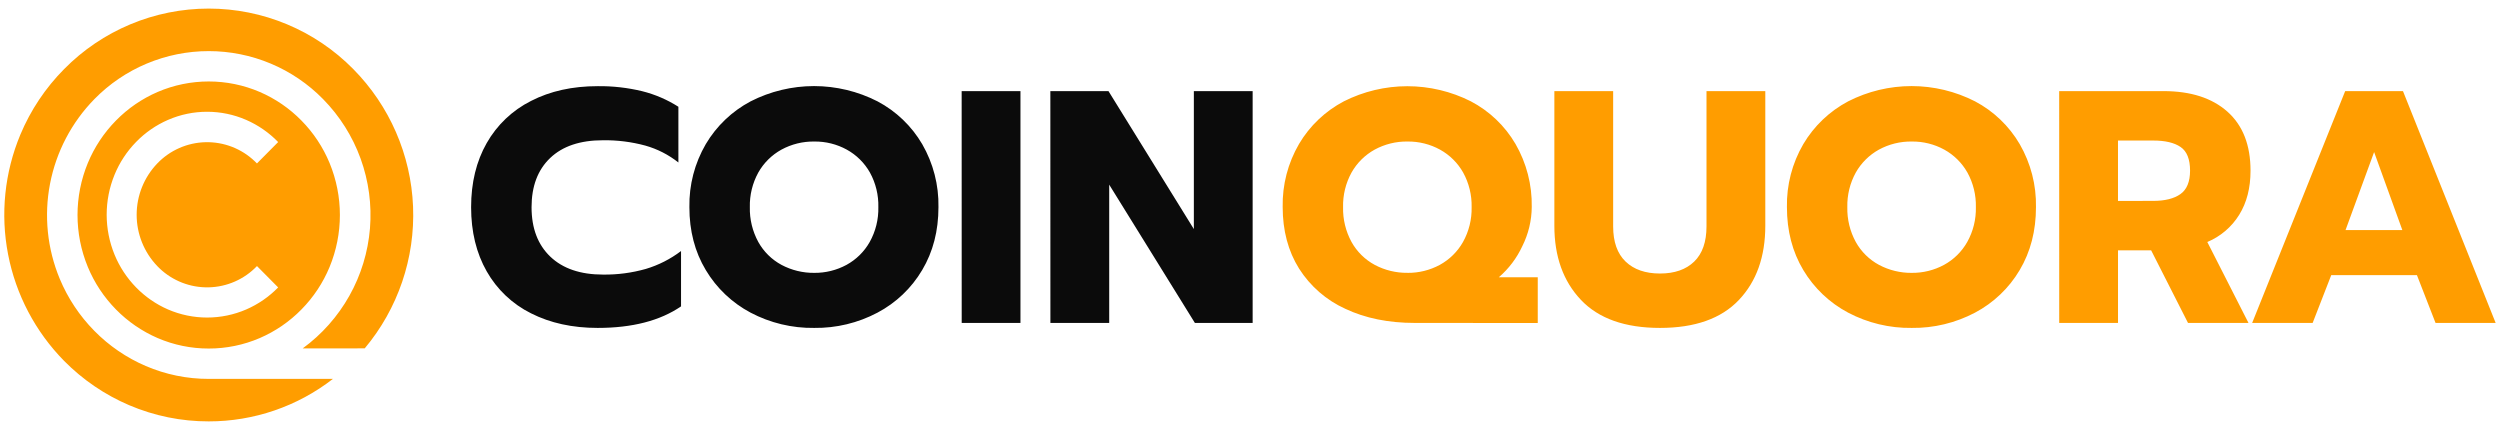 <svg width="157" height="27" viewBox="0 0 157 27" fill="none" xmlns="http://www.w3.org/2000/svg">
<g clip-path="url(#clip0_3357_4357)">
<path d="M37.533 20.593C35.95 20.593 34.556 20.288 33.35 19.677C32.179 19.096 31.21 18.178 30.566 17.042C29.913 15.896 29.586 14.553 29.586 13.012C29.586 11.472 29.913 10.129 30.566 8.983C31.212 7.845 32.181 6.925 33.351 6.338C34.554 5.72 35.948 5.411 37.534 5.411C38.475 5.4 39.414 5.506 40.329 5.727C41.135 5.928 41.903 6.259 42.603 6.705V10.204C41.988 9.717 41.283 9.356 40.527 9.143C39.66 8.908 38.765 8.796 37.867 8.808C36.434 8.808 35.328 9.18 34.55 9.923C33.771 10.666 33.382 11.697 33.382 13.015C33.382 14.335 33.775 15.369 34.561 16.119C35.347 16.868 36.449 17.243 37.867 17.244C38.776 17.256 39.682 17.136 40.557 16.889C41.356 16.65 42.105 16.269 42.769 15.765V19.241C41.448 20.143 39.703 20.593 37.533 20.593ZM51.134 20.593C49.743 20.613 48.369 20.283 47.139 19.635C45.972 19.017 44.998 18.091 44.323 16.959C43.635 15.813 43.292 14.496 43.294 13.008C43.268 11.62 43.624 10.251 44.323 9.051C44.996 7.914 45.97 6.984 47.139 6.365C48.372 5.735 49.738 5.406 51.123 5.406C52.509 5.406 53.874 5.735 55.108 6.365C56.275 6.982 57.247 7.913 57.914 9.051C58.608 10.253 58.961 11.621 58.935 13.008C58.935 14.495 58.595 15.812 57.913 16.959C57.243 18.093 56.271 19.019 55.105 19.635C53.882 20.282 52.516 20.611 51.132 20.593H51.134ZM51.134 17.136C51.84 17.143 52.536 16.971 53.157 16.636C53.769 16.302 54.275 15.804 54.617 15.198C54.99 14.531 55.177 13.776 55.16 13.011C55.179 12.252 54.997 11.501 54.631 10.835C54.29 10.231 53.788 9.733 53.181 9.398C52.555 9.054 51.851 8.878 51.137 8.888C50.416 8.877 49.705 9.053 49.072 9.398C48.464 9.733 47.962 10.231 47.621 10.835C47.255 11.501 47.072 12.252 47.09 13.011C47.073 13.774 47.256 14.528 47.622 15.198C47.961 15.807 48.467 16.306 49.082 16.636C49.715 16.972 50.422 17.144 51.139 17.136H51.134ZM60.392 5.722H64.085V20.28H60.395L60.392 5.722ZM65.962 5.722H69.612L74.974 14.386V5.722H78.666V20.28H75.039L69.658 11.596V20.28H65.965L65.962 5.722Z" fill="#0B0B0B"/>
<path d="M88.851 20.28C87.196 20.28 85.743 19.985 84.491 19.395C83.295 18.854 82.284 17.975 81.581 16.867C80.895 15.77 80.552 14.48 80.552 12.996C80.525 11.607 80.881 10.238 81.581 9.038C82.252 7.902 83.228 6.976 84.397 6.362C85.633 5.739 86.998 5.414 88.382 5.414C89.766 5.414 91.131 5.739 92.366 6.362C93.534 6.974 94.507 7.901 95.172 9.038C95.866 10.24 96.219 11.608 96.194 12.996C96.188 13.853 95.984 14.698 95.599 15.464C95.253 16.21 94.751 16.874 94.128 17.411H96.571V20.285L88.851 20.28ZM88.392 17.136C89.098 17.143 89.794 16.971 90.416 16.636C91.027 16.302 91.533 15.804 91.876 15.198C92.248 14.531 92.435 13.776 92.418 13.011C92.436 12.252 92.252 11.501 91.886 10.835C91.545 10.231 91.043 9.734 90.436 9.398C89.81 9.054 89.106 8.879 88.392 8.888C87.671 8.877 86.959 9.053 86.326 9.398C85.719 9.734 85.217 10.231 84.877 10.835C84.51 11.501 84.327 12.252 84.345 13.011C84.328 13.774 84.511 14.528 84.877 15.198C85.216 15.807 85.723 16.306 86.337 16.636C86.969 16.971 87.676 17.143 88.392 17.134V17.136ZM104.247 20.593C102.05 20.593 100.395 20.006 99.282 18.833C98.17 17.659 97.614 16.108 97.614 14.178V5.724H101.306V14.22C101.306 15.191 101.567 15.927 102.088 16.427C102.61 16.927 103.33 17.177 104.247 17.177C105.165 17.177 105.881 16.927 106.396 16.427C106.911 15.927 107.168 15.191 107.168 14.22V5.722H110.861V14.176C110.861 16.12 110.307 17.675 109.199 18.842C108.091 20.009 106.44 20.593 104.247 20.593ZM120.059 20.593C118.668 20.613 117.294 20.283 116.064 19.635C114.897 19.017 113.923 18.092 113.247 16.959C112.561 15.813 112.219 14.496 112.219 13.008C112.192 11.62 112.548 10.251 113.247 9.051C113.92 7.914 114.895 6.984 116.064 6.365C117.297 5.735 118.663 5.406 120.048 5.406C121.434 5.406 122.799 5.735 124.033 6.365C125.2 6.982 126.171 7.912 126.838 9.051C127.532 10.253 127.886 11.621 127.859 13.008C127.859 14.495 127.519 15.812 126.837 16.959C126.167 18.093 125.195 19.019 124.03 19.635C122.807 20.281 121.441 20.611 120.057 20.593H120.059ZM120.059 17.136C120.765 17.143 121.461 16.971 122.082 16.636C122.694 16.302 123.2 15.805 123.542 15.198C123.915 14.531 124.102 13.776 124.085 13.011C124.103 12.252 123.92 11.501 123.553 10.835C123.212 10.231 122.711 9.734 122.104 9.398C121.478 9.054 120.773 8.879 120.059 8.888C119.338 8.877 118.626 9.053 117.993 9.398C117.387 9.734 116.885 10.231 116.544 10.835C116.177 11.501 115.994 12.252 116.012 13.011C115.995 13.774 116.178 14.528 116.544 15.198C116.883 15.807 117.39 16.306 118.005 16.636C118.637 16.972 119.345 17.144 120.062 17.136H120.059ZM129.317 5.722H135.867C137.578 5.722 138.917 6.153 139.883 7.013C140.85 7.874 141.333 9.11 141.333 10.72C141.333 11.804 141.096 12.727 140.621 13.491C140.148 14.255 139.448 14.852 138.619 15.198L141.205 20.28H137.407L135.091 15.719H133.011V20.28H129.319L129.317 5.722ZM135.221 12.616C135.96 12.616 136.53 12.473 136.931 12.189C137.332 11.905 137.534 11.415 137.536 10.72C137.536 9.998 137.338 9.502 136.941 9.231C136.545 8.96 135.971 8.825 135.221 8.826H133.01V12.618L135.221 12.616ZM147.277 5.722H150.907L156.727 20.28H152.952L151.783 17.278H146.402L145.234 20.28H141.436L147.277 5.722ZM150.867 14.448L149.094 9.549L147.3 14.448H150.867Z" fill="#FF9D00"/>
<path d="M13.107 26.463C11.389 26.466 9.689 26.119 8.109 25.445C6.582 24.792 5.196 23.848 4.029 22.667C2.222 20.831 0.997 18.503 0.508 15.976C0.018 13.448 0.286 10.833 1.278 8.456C1.921 6.919 2.855 5.52 4.029 4.337C5.214 3.134 6.627 2.179 8.186 1.527C9.744 0.875 11.417 0.539 13.107 0.539C14.796 0.539 16.469 0.875 18.027 1.527C19.586 2.179 20.999 3.134 22.184 4.337C24.467 6.647 25.806 9.724 25.94 12.967C26.073 16.211 24.991 19.387 22.905 21.877L19.007 21.881C20.212 21.002 21.213 19.873 21.942 18.573C22.672 17.272 23.112 15.831 23.234 14.345C23.355 12.86 23.155 11.366 22.647 9.964C22.139 8.563 21.335 7.287 20.289 6.224C19.353 5.269 18.236 4.511 17.003 3.994C15.77 3.476 14.446 3.21 13.108 3.21C11.771 3.21 10.447 3.476 9.214 3.994C7.981 4.511 6.864 5.269 5.928 6.224C4.498 7.685 3.529 9.533 3.142 11.54C2.755 13.546 2.967 15.621 3.751 17.508C4.259 18.728 4.998 19.839 5.927 20.78C6.849 21.718 7.946 22.467 9.156 22.986C10.404 23.521 11.749 23.797 13.107 23.794C13.181 23.794 13.242 23.794 13.299 23.794H20.908C18.678 25.526 15.932 26.465 13.107 26.463ZM13.107 21.888C12.004 21.89 10.913 21.666 9.9 21.23C8.918 20.806 8.029 20.195 7.281 19.432C6.527 18.665 5.927 17.76 5.516 16.766C4.652 14.675 4.652 12.328 5.516 10.237C5.927 9.244 6.527 8.339 7.281 7.572C8.029 6.809 8.918 6.198 9.9 5.775C10.913 5.34 12.004 5.116 13.107 5.116C14.21 5.116 15.301 5.34 16.314 5.775C17.296 6.198 18.185 6.809 18.932 7.572C19.687 8.339 20.286 9.244 20.698 10.238C21.561 12.329 21.561 14.676 20.698 16.767C20.286 17.761 19.687 18.666 18.932 19.433C18.185 20.196 17.295 20.807 16.314 21.23C15.301 21.666 14.209 21.89 13.107 21.888ZM13.009 7.019C12.165 7.018 11.33 7.191 10.556 7.527C9.802 7.854 9.119 8.326 8.547 8.915C7.968 9.507 7.509 10.205 7.195 10.97C6.534 12.58 6.534 14.386 7.195 15.996C7.509 16.761 7.969 17.458 8.547 18.05C9.119 18.637 9.8 19.108 10.551 19.434C11.327 19.769 12.162 19.942 13.007 19.942C13.852 19.942 14.688 19.769 15.463 19.434C16.215 19.108 16.896 18.637 17.468 18.05L16.136 16.707V16.711C15.343 17.54 14.252 18.02 13.105 18.045C11.957 18.071 10.846 17.641 10.016 16.849C9.968 16.804 9.922 16.758 9.878 16.711C9.046 15.843 8.582 14.689 8.582 13.488C8.582 12.287 9.046 11.132 9.878 10.264C10.271 9.854 10.741 9.525 11.261 9.296C11.782 9.067 12.342 8.943 12.911 8.93C13.479 8.918 14.044 9.017 14.574 9.222C15.104 9.428 15.589 9.736 15.999 10.128C16.046 10.172 16.091 10.218 16.136 10.264L17.468 8.921C16.897 8.331 16.215 7.859 15.462 7.53C14.689 7.193 13.853 7.019 13.009 7.019Z" fill="#FF9D00"/>
</g>
<defs>
<clipPath id="clip0_3357_4357">
<rect width="156.459" height="25.922" fill="white" transform="translate(0.27 0.539)"/>
</clipPath>
</defs>
</svg>
